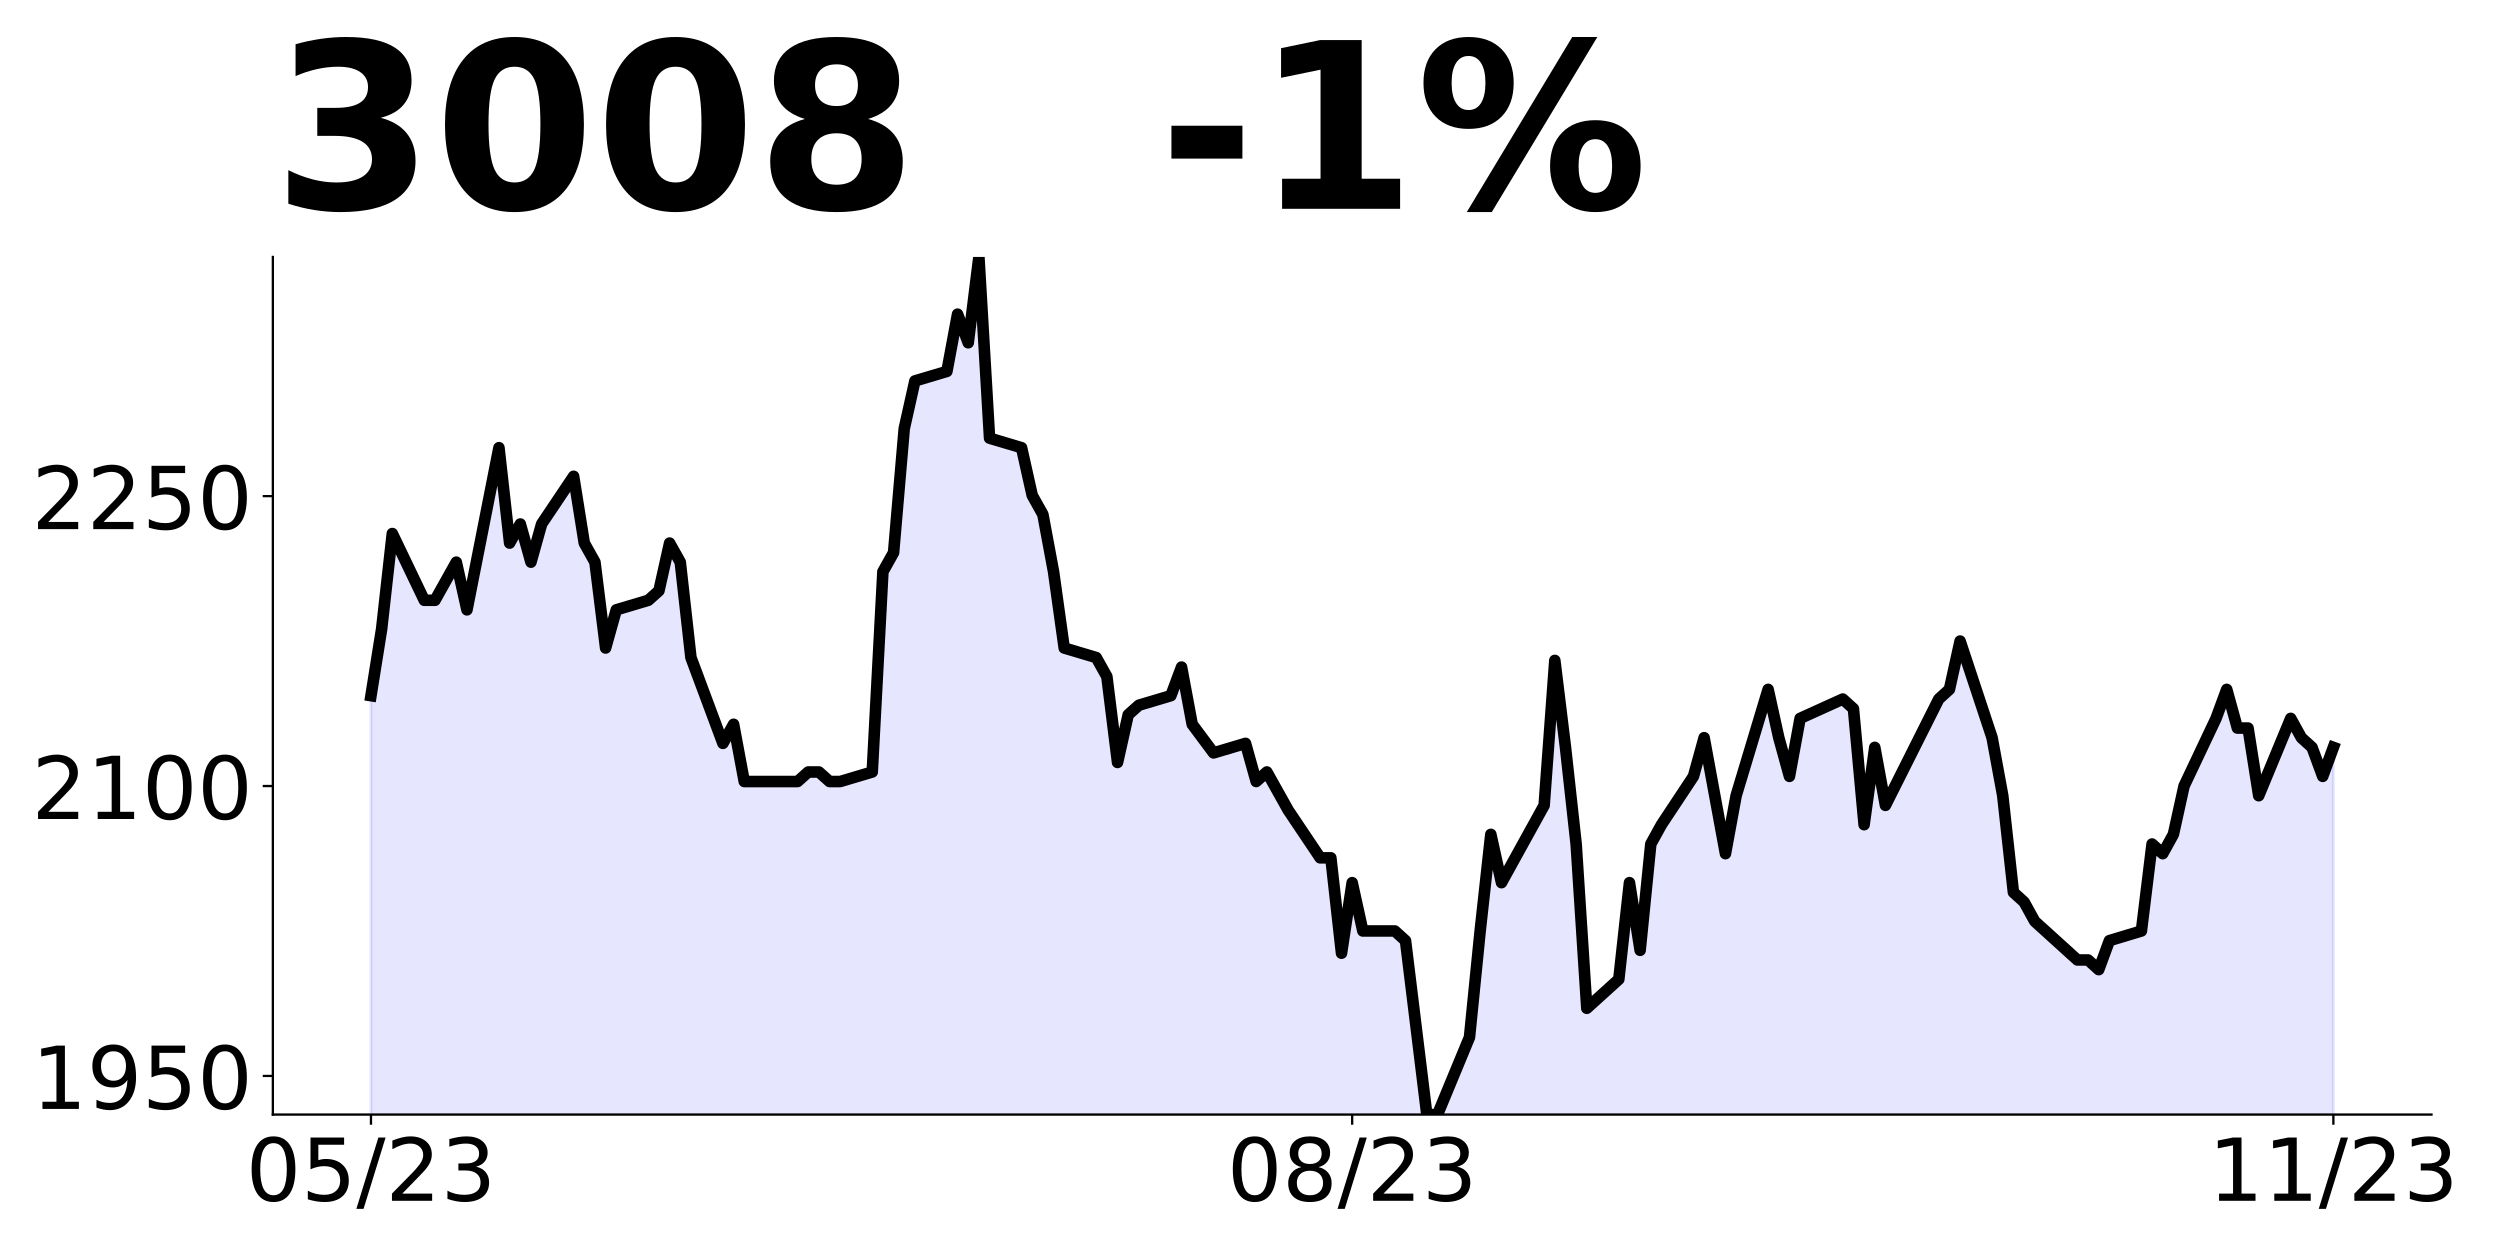 <?xml version="1.0" encoding="utf-8" standalone="no"?>
<!DOCTYPE svg PUBLIC "-//W3C//DTD SVG 1.1//EN"
  "http://www.w3.org/Graphics/SVG/1.1/DTD/svg11.dtd">
<!-- Created with matplotlib (https://matplotlib.org/) -->
<svg height="432pt" version="1.1" viewBox="0 0 864 432" width="864pt" xmlns="http://www.w3.org/2000/svg" xmlns:xlink="http://www.w3.org/1999/xlink">
 <defs>
  <style type="text/css">
*{stroke-linecap:butt;stroke-linejoin:round;}
  </style>
 </defs>
 <g id="figure_1">
  <g id="patch_1">
   <path d="M 0 432 
L 864 432 
L 864 0 
L 0 0 
z
" style="fill:none;"/>
  </g>
  <g id="axes_1">
   <g id="patch_2">
    <path d="M 94.3 385.2 
L 840.324 385.2 
L 840.324 88.8 
L 94.3 88.8 
z
" style="fill:none;"/>
   </g>
   <g id="PolyCollection_1">
    <path clip-path="url(#pd0d9d89817)" d="M 128.21 1674.306 
L 128.21 240.428 
L 131.896 217.355 
L 135.582 184.392 
L 146.64 207.466 
L 150.326 207.466 
L 154.011 200.873 
L 157.697 194.281 
L 161.383 210.762 
L 172.441 154.725 
L 176.127 187.688 
L 179.813 181.096 
L 183.499 194.281 
L 187.184 181.096 
L 198.242 164.614 
L 201.928 187.688 
L 205.614 194.281 
L 209.3 223.947 
L 212.986 210.762 
L 224.043 207.466 
L 227.729 204.169 
L 231.415 187.688 
L 235.101 194.281 
L 238.787 227.243 
L 249.845 256.91 
L 253.53 250.317 
L 257.216 270.095 
L 275.646 270.095 
L 279.332 266.799 
L 283.017 266.799 
L 286.703 270.095 
L 290.389 270.095 
L 301.447 266.799 
L 305.133 197.577 
L 308.819 190.984 
L 312.505 148.133 
L 316.19 131.651 
L 327.248 128.355 
L 330.934 108.578 
L 334.62 118.466 
L 338.306 88.8 
L 341.992 151.429 
L 353.049 154.725 
L 356.735 171.207 
L 360.421 177.799 
L 364.107 197.577 
L 367.793 223.947 
L 378.851 227.243 
L 382.536 233.836 
L 386.222 263.502 
L 389.908 247.021 
L 393.594 243.725 
L 404.652 240.428 
L 408.338 230.54 
L 412.024 250.317 
L 419.395 260.206 
L 430.453 256.91 
L 434.139 270.095 
L 437.825 266.799 
L 441.511 273.391 
L 445.197 279.984 
L 456.254 296.465 
L 459.94 296.465 
L 463.626 329.428 
L 467.312 305.048 
L 470.998 321.747 
L 482.055 321.747 
L 485.741 325.086 
L 489.427 355.143 
L 493.113 385.2 
L 496.799 385.2 
L 507.857 358.483 
L 511.543 321.747 
L 515.228 288.35 
L 518.914 305.048 
L 522.6 298.369 
L 533.658 278.331 
L 537.344 228.236 
L 541.03 258.293 
L 544.716 291.69 
L 548.401 348.464 
L 559.459 338.445 
L 563.145 305.048 
L 566.831 328.426 
L 570.517 291.69 
L 574.203 285.01 
L 585.26 268.312 
L 588.946 254.953 
L 592.632 274.991 
L 596.318 295.029 
L 600.004 274.991 
L 611.062 238.255 
L 614.747 254.953 
L 618.433 268.312 
L 622.119 248.274 
L 636.863 241.595 
L 640.549 244.935 
L 644.235 285.01 
L 647.92 258.293 
L 651.606 278.331 
L 670.036 241.595 
L 673.722 238.255 
L 677.408 221.557 
L 688.465 254.953 
L 692.151 274.991 
L 695.837 308.388 
L 699.523 311.728 
L 703.209 318.407 
L 714.266 328.426 
L 717.952 331.766 
L 721.638 331.766 
L 725.324 335.105 
L 729.01 325.086 
L 740.068 321.747 
L 743.754 291.69 
L 747.439 295.029 
L 751.125 288.35 
L 754.811 271.652 
L 765.869 248.274 
L 769.555 238.255 
L 773.241 251.614 
L 776.927 251.614 
L 780.612 274.991 
L 791.67 248.274 
L 795.356 254.953 
L 799.042 258.293 
L 802.728 268.312 
L 806.414 258.293 
L 806.414 1674.306 
L 806.414 1674.306 
L 802.728 1674.306 
L 799.042 1674.306 
L 795.356 1674.306 
L 791.67 1674.306 
L 780.612 1674.306 
L 776.927 1674.306 
L 773.241 1674.306 
L 769.555 1674.306 
L 765.869 1674.306 
L 754.811 1674.306 
L 751.125 1674.306 
L 747.439 1674.306 
L 743.754 1674.306 
L 740.068 1674.306 
L 729.01 1674.306 
L 725.324 1674.306 
L 721.638 1674.306 
L 717.952 1674.306 
L 714.266 1674.306 
L 703.209 1674.306 
L 699.523 1674.306 
L 695.837 1674.306 
L 692.151 1674.306 
L 688.465 1674.306 
L 677.408 1674.306 
L 673.722 1674.306 
L 670.036 1674.306 
L 651.606 1674.306 
L 647.92 1674.306 
L 644.235 1674.306 
L 640.549 1674.306 
L 636.863 1674.306 
L 622.119 1674.306 
L 618.433 1674.306 
L 614.747 1674.306 
L 611.062 1674.306 
L 600.004 1674.306 
L 596.318 1674.306 
L 592.632 1674.306 
L 588.946 1674.306 
L 585.26 1674.306 
L 574.203 1674.306 
L 570.517 1674.306 
L 566.831 1674.306 
L 563.145 1674.306 
L 559.459 1674.306 
L 548.401 1674.306 
L 544.716 1674.306 
L 541.03 1674.306 
L 537.344 1674.306 
L 533.658 1674.306 
L 522.6 1674.306 
L 518.914 1674.306 
L 515.228 1674.306 
L 511.543 1674.306 
L 507.857 1674.306 
L 496.799 1674.306 
L 493.113 1674.306 
L 489.427 1674.306 
L 485.741 1674.306 
L 482.055 1674.306 
L 470.998 1674.306 
L 467.312 1674.306 
L 463.626 1674.306 
L 459.94 1674.306 
L 456.254 1674.306 
L 445.197 1674.306 
L 441.511 1674.306 
L 437.825 1674.306 
L 434.139 1674.306 
L 430.453 1674.306 
L 419.395 1674.306 
L 412.024 1674.306 
L 408.338 1674.306 
L 404.652 1674.306 
L 393.594 1674.306 
L 389.908 1674.306 
L 386.222 1674.306 
L 382.536 1674.306 
L 378.851 1674.306 
L 367.793 1674.306 
L 364.107 1674.306 
L 360.421 1674.306 
L 356.735 1674.306 
L 353.049 1674.306 
L 341.992 1674.306 
L 338.306 1674.306 
L 334.62 1674.306 
L 330.934 1674.306 
L 327.248 1674.306 
L 316.19 1674.306 
L 312.505 1674.306 
L 308.819 1674.306 
L 305.133 1674.306 
L 301.447 1674.306 
L 290.389 1674.306 
L 286.703 1674.306 
L 283.017 1674.306 
L 279.332 1674.306 
L 275.646 1674.306 
L 257.216 1674.306 
L 253.53 1674.306 
L 249.845 1674.306 
L 238.787 1674.306 
L 235.101 1674.306 
L 231.415 1674.306 
L 227.729 1674.306 
L 224.043 1674.306 
L 212.986 1674.306 
L 209.3 1674.306 
L 205.614 1674.306 
L 201.928 1674.306 
L 198.242 1674.306 
L 187.184 1674.306 
L 183.499 1674.306 
L 179.813 1674.306 
L 176.127 1674.306 
L 172.441 1674.306 
L 161.383 1674.306 
L 157.697 1674.306 
L 154.011 1674.306 
L 150.326 1674.306 
L 146.64 1674.306 
L 135.582 1674.306 
L 131.896 1674.306 
L 128.21 1674.306 
z
" style="fill:#0000ff;fill-opacity:0.1;stroke:#0000ff;stroke-opacity:0.1;"/>
   </g>
   <g id="matplotlib.axis_1">
    <g id="xtick_1">
     <g id="line2d_1">
      <defs>
       <path d="M 0 0 
L 0 3.5 
" id="mf8ba92fe91" style="stroke:#000000;stroke-width:0.8;"/>
      </defs>
      <g>
       <use style="stroke:#000000;stroke-width:0.8;" x="128.21" xlink:href="#mf8ba92fe91" y="385.2"/>
      </g>
     </g>
     <g id="text_1">
      <!-- 05/23 -->
      <defs>
       <path d="M 31.781 66.406 
Q 24.172 66.406 20.328 58.906 
Q 16.5 51.422 16.5 36.375 
Q 16.5 21.391 20.328 13.891 
Q 24.172 6.391 31.781 6.391 
Q 39.453 6.391 43.281 13.891 
Q 47.125 21.391 47.125 36.375 
Q 47.125 51.422 43.281 58.906 
Q 39.453 66.406 31.781 66.406 
z
M 31.781 74.219 
Q 44.047 74.219 50.516 64.516 
Q 56.984 54.828 56.984 36.375 
Q 56.984 17.969 50.516 8.266 
Q 44.047 -1.422 31.781 -1.422 
Q 19.531 -1.422 13.062 8.266 
Q 6.594 17.969 6.594 36.375 
Q 6.594 54.828 13.062 64.516 
Q 19.531 74.219 31.781 74.219 
z
" id="DejaVuSans-48"/>
       <path d="M 10.797 72.906 
L 49.516 72.906 
L 49.516 64.594 
L 19.828 64.594 
L 19.828 46.734 
Q 21.969 47.469 24.109 47.828 
Q 26.266 48.188 28.422 48.188 
Q 40.625 48.188 47.75 41.5 
Q 54.891 34.812 54.891 23.391 
Q 54.891 11.625 47.562 5.094 
Q 40.234 -1.422 26.906 -1.422 
Q 22.312 -1.422 17.547 -0.641 
Q 12.797 0.141 7.719 1.703 
L 7.719 11.625 
Q 12.109 9.234 16.797 8.062 
Q 21.484 6.891 26.703 6.891 
Q 35.156 6.891 40.078 11.328 
Q 45.016 15.766 45.016 23.391 
Q 45.016 31 40.078 35.438 
Q 35.156 39.891 26.703 39.891 
Q 22.75 39.891 18.812 39.016 
Q 14.891 38.141 10.797 36.281 
z
" id="DejaVuSans-53"/>
       <path d="M 25.391 72.906 
L 33.688 72.906 
L 8.297 -9.281 
L 0 -9.281 
z
" id="DejaVuSans-47"/>
       <path d="M 19.188 8.297 
L 53.609 8.297 
L 53.609 0 
L 7.328 0 
L 7.328 8.297 
Q 12.938 14.109 22.625 23.891 
Q 32.328 33.688 34.812 36.531 
Q 39.547 41.844 41.422 45.531 
Q 43.312 49.219 43.312 52.781 
Q 43.312 58.594 39.234 62.25 
Q 35.156 65.922 28.609 65.922 
Q 23.969 65.922 18.812 64.312 
Q 13.672 62.703 7.812 59.422 
L 7.812 69.391 
Q 13.766 71.781 18.938 73 
Q 24.125 74.219 28.422 74.219 
Q 39.75 74.219 46.484 68.547 
Q 53.219 62.891 53.219 53.422 
Q 53.219 48.922 51.531 44.891 
Q 49.859 40.875 45.406 35.406 
Q 44.188 33.984 37.641 27.219 
Q 31.109 20.453 19.188 8.297 
z
" id="DejaVuSans-50"/>
       <path d="M 40.578 39.312 
Q 47.656 37.797 51.625 33 
Q 55.609 28.219 55.609 21.188 
Q 55.609 10.406 48.188 4.484 
Q 40.766 -1.422 27.094 -1.422 
Q 22.516 -1.422 17.656 -0.516 
Q 12.797 0.391 7.625 2.203 
L 7.625 11.719 
Q 11.719 9.328 16.594 8.109 
Q 21.484 6.891 26.812 6.891 
Q 36.078 6.891 40.938 10.547 
Q 45.797 14.203 45.797 21.188 
Q 45.797 27.641 41.281 31.266 
Q 36.766 34.906 28.719 34.906 
L 20.219 34.906 
L 20.219 43.016 
L 29.109 43.016 
Q 36.375 43.016 40.234 45.922 
Q 44.094 48.828 44.094 54.297 
Q 44.094 59.906 40.109 62.906 
Q 36.141 65.922 28.719 65.922 
Q 24.656 65.922 20.016 65.031 
Q 15.375 64.156 9.812 62.312 
L 9.812 71.094 
Q 15.438 72.656 20.344 73.438 
Q 25.25 74.219 29.594 74.219 
Q 40.828 74.219 47.359 69.109 
Q 53.906 64.016 53.906 55.328 
Q 53.906 49.266 50.438 45.094 
Q 46.969 40.922 40.578 39.312 
z
" id="DejaVuSans-51"/>
      </defs>
      <g transform="translate(84.982 414.995)scale(0.3 -0.3)">
       <use xlink:href="#DejaVuSans-48"/>
       <use x="63.623" xlink:href="#DejaVuSans-53"/>
       <use x="127.246" xlink:href="#DejaVuSans-47"/>
       <use x="160.938" xlink:href="#DejaVuSans-50"/>
       <use x="224.561" xlink:href="#DejaVuSans-51"/>
      </g>
     </g>
    </g>
    <g id="xtick_2">
     <g id="line2d_2">
      <g>
       <use style="stroke:#000000;stroke-width:0.8;" x="467.312" xlink:href="#mf8ba92fe91" y="385.2"/>
      </g>
     </g>
     <g id="text_2">
      <!-- 08/23 -->
      <defs>
       <path d="M 31.781 34.625 
Q 24.75 34.625 20.719 30.859 
Q 16.703 27.094 16.703 20.516 
Q 16.703 13.922 20.719 10.156 
Q 24.75 6.391 31.781 6.391 
Q 38.812 6.391 42.859 10.172 
Q 46.922 13.969 46.922 20.516 
Q 46.922 27.094 42.891 30.859 
Q 38.875 34.625 31.781 34.625 
z
M 21.922 38.812 
Q 15.578 40.375 12.031 44.719 
Q 8.5 49.078 8.5 55.328 
Q 8.5 64.062 14.719 69.141 
Q 20.953 74.219 31.781 74.219 
Q 42.672 74.219 48.875 69.141 
Q 55.078 64.062 55.078 55.328 
Q 55.078 49.078 51.531 44.719 
Q 48 40.375 41.703 38.812 
Q 48.828 37.156 52.797 32.312 
Q 56.781 27.484 56.781 20.516 
Q 56.781 9.906 50.312 4.234 
Q 43.844 -1.422 31.781 -1.422 
Q 19.734 -1.422 13.25 4.234 
Q 6.781 9.906 6.781 20.516 
Q 6.781 27.484 10.781 32.312 
Q 14.797 37.156 21.922 38.812 
z
M 18.312 54.391 
Q 18.312 48.734 21.844 45.562 
Q 25.391 42.391 31.781 42.391 
Q 38.141 42.391 41.719 45.562 
Q 45.312 48.734 45.312 54.391 
Q 45.312 60.062 41.719 63.234 
Q 38.141 66.406 31.781 66.406 
Q 25.391 66.406 21.844 63.234 
Q 18.312 60.062 18.312 54.391 
z
" id="DejaVuSans-56"/>
      </defs>
      <g transform="translate(424.084 414.995)scale(0.3 -0.3)">
       <use xlink:href="#DejaVuSans-48"/>
       <use x="63.623" xlink:href="#DejaVuSans-56"/>
       <use x="127.246" xlink:href="#DejaVuSans-47"/>
       <use x="160.938" xlink:href="#DejaVuSans-50"/>
       <use x="224.561" xlink:href="#DejaVuSans-51"/>
      </g>
     </g>
    </g>
    <g id="xtick_3">
     <g id="line2d_3">
      <g>
       <use style="stroke:#000000;stroke-width:0.8;" x="806.414" xlink:href="#mf8ba92fe91" y="385.2"/>
      </g>
     </g>
     <g id="text_3">
      <!-- 11/23 -->
      <defs>
       <path d="M 12.406 8.297 
L 28.516 8.297 
L 28.516 63.922 
L 10.984 60.406 
L 10.984 69.391 
L 28.422 72.906 
L 38.281 72.906 
L 38.281 8.297 
L 54.391 8.297 
L 54.391 0 
L 12.406 0 
z
" id="DejaVuSans-49"/>
      </defs>
      <g transform="translate(763.186 414.995)scale(0.3 -0.3)">
       <use xlink:href="#DejaVuSans-49"/>
       <use x="63.623" xlink:href="#DejaVuSans-49"/>
       <use x="127.246" xlink:href="#DejaVuSans-47"/>
       <use x="160.938" xlink:href="#DejaVuSans-50"/>
       <use x="224.561" xlink:href="#DejaVuSans-51"/>
      </g>
     </g>
    </g>
   </g>
   <g id="matplotlib.axis_2">
    <g id="ytick_1">
     <g id="line2d_4">
      <defs>
       <path d="M 0 0 
L -3.5 0 
" id="m5bcc1ec4d2" style="stroke:#000000;stroke-width:0.8;"/>
      </defs>
      <g>
       <use style="stroke:#000000;stroke-width:0.8;" x="94.3" xlink:href="#m5bcc1ec4d2" y="371.841"/>
      </g>
     </g>
     <g id="text_4">
      <!-- 1950 -->
      <defs>
       <path d="M 10.984 1.516 
L 10.984 10.5 
Q 14.703 8.734 18.5 7.812 
Q 22.312 6.891 25.984 6.891 
Q 35.75 6.891 40.891 13.453 
Q 46.047 20.016 46.781 33.406 
Q 43.953 29.203 39.594 26.953 
Q 35.25 24.703 29.984 24.703 
Q 19.047 24.703 12.672 31.312 
Q 6.297 37.938 6.297 49.422 
Q 6.297 60.641 12.938 67.422 
Q 19.578 74.219 30.609 74.219 
Q 43.266 74.219 49.922 64.516 
Q 56.594 54.828 56.594 36.375 
Q 56.594 19.141 48.406 8.859 
Q 40.234 -1.422 26.422 -1.422 
Q 22.703 -1.422 18.891 -0.688 
Q 15.094 0.047 10.984 1.516 
z
M 30.609 32.422 
Q 37.25 32.422 41.125 36.953 
Q 45.016 41.5 45.016 49.422 
Q 45.016 57.281 41.125 61.844 
Q 37.25 66.406 30.609 66.406 
Q 23.969 66.406 20.094 61.844 
Q 16.219 57.281 16.219 49.422 
Q 16.219 41.5 20.094 36.953 
Q 23.969 32.422 30.609 32.422 
z
" id="DejaVuSans-57"/>
      </defs>
      <g transform="translate(10.95 383.239)scale(0.3 -0.3)">
       <use xlink:href="#DejaVuSans-49"/>
       <use x="63.623" xlink:href="#DejaVuSans-57"/>
       <use x="127.246" xlink:href="#DejaVuSans-53"/>
       <use x="190.869" xlink:href="#DejaVuSans-48"/>
      </g>
     </g>
    </g>
    <g id="ytick_2">
     <g id="line2d_5">
      <g>
       <use style="stroke:#000000;stroke-width:0.8;" x="94.3" xlink:href="#m5bcc1ec4d2" y="271.652"/>
      </g>
     </g>
     <g id="text_5">
      <!-- 2100 -->
      <g transform="translate(10.95 283.049)scale(0.3 -0.3)">
       <use xlink:href="#DejaVuSans-50"/>
       <use x="63.623" xlink:href="#DejaVuSans-49"/>
       <use x="127.246" xlink:href="#DejaVuSans-48"/>
       <use x="190.869" xlink:href="#DejaVuSans-48"/>
      </g>
     </g>
    </g>
    <g id="ytick_3">
     <g id="line2d_6">
      <g>
       <use style="stroke:#000000;stroke-width:0.8;" x="94.3" xlink:href="#m5bcc1ec4d2" y="171.462"/>
      </g>
     </g>
     <g id="text_6">
      <!-- 2250 -->
      <g transform="translate(10.95 182.86)scale(0.3 -0.3)">
       <use xlink:href="#DejaVuSans-50"/>
       <use x="63.623" xlink:href="#DejaVuSans-50"/>
       <use x="127.246" xlink:href="#DejaVuSans-53"/>
       <use x="190.869" xlink:href="#DejaVuSans-48"/>
      </g>
     </g>
    </g>
   </g>
   <g id="line2d_7">
    <path clip-path="url(#pd0d9d89817)" d="M 128.21 240.428 
L 131.896 217.355 
L 135.582 184.392 
L 146.64 207.466 
L 150.326 207.466 
L 154.011 200.873 
L 157.697 194.281 
L 161.383 210.762 
L 172.441 154.725 
L 176.127 187.688 
L 179.813 181.096 
L 183.499 194.281 
L 187.184 181.096 
L 198.242 164.614 
L 201.928 187.688 
L 205.614 194.281 
L 209.3 223.947 
L 212.986 210.762 
L 224.043 207.466 
L 227.729 204.169 
L 231.415 187.688 
L 235.101 194.281 
L 238.787 227.243 
L 249.845 256.91 
L 253.53 250.317 
L 257.216 270.095 
L 275.646 270.095 
L 279.332 266.799 
L 283.017 266.799 
L 286.703 270.095 
L 290.389 270.095 
L 301.447 266.799 
L 305.133 197.577 
L 308.819 190.984 
L 312.505 148.133 
L 316.19 131.651 
L 327.248 128.355 
L 330.934 108.578 
L 334.62 118.466 
L 338.306 88.8 
L 341.992 151.429 
L 353.049 154.725 
L 356.735 171.207 
L 360.421 177.799 
L 364.107 197.577 
L 367.793 223.947 
L 378.851 227.243 
L 382.536 233.836 
L 386.222 263.502 
L 389.908 247.021 
L 393.594 243.725 
L 404.652 240.428 
L 408.338 230.54 
L 412.024 250.317 
L 419.395 260.206 
L 430.453 256.91 
L 434.139 270.095 
L 437.825 266.799 
L 441.511 273.391 
L 445.197 279.984 
L 456.254 296.465 
L 459.94 296.465 
L 463.626 329.428 
L 467.312 305.048 
L 470.998 321.747 
L 482.055 321.747 
L 485.741 325.086 
L 489.427 355.143 
L 493.113 385.2 
L 496.799 385.2 
L 507.857 358.483 
L 511.543 321.747 
L 515.228 288.35 
L 518.914 305.048 
L 522.6 298.369 
L 533.658 278.331 
L 537.344 228.236 
L 541.03 258.293 
L 544.716 291.69 
L 548.401 348.464 
L 559.459 338.445 
L 563.145 305.048 
L 566.831 328.426 
L 570.517 291.69 
L 574.203 285.01 
L 585.26 268.312 
L 588.946 254.953 
L 592.632 274.991 
L 596.318 295.029 
L 600.004 274.991 
L 611.062 238.255 
L 614.747 254.953 
L 618.433 268.312 
L 622.119 248.274 
L 636.863 241.595 
L 640.549 244.935 
L 644.235 285.01 
L 647.92 258.293 
L 651.606 278.331 
L 670.036 241.595 
L 673.722 238.255 
L 677.408 221.557 
L 688.465 254.953 
L 692.151 274.991 
L 695.837 308.388 
L 699.523 311.728 
L 703.209 318.407 
L 714.266 328.426 
L 717.952 331.766 
L 721.638 331.766 
L 725.324 335.105 
L 729.01 325.086 
L 740.068 321.747 
L 743.754 291.69 
L 747.439 295.029 
L 751.125 288.35 
L 754.811 271.652 
L 765.869 248.274 
L 769.555 238.255 
L 773.241 251.614 
L 776.927 251.614 
L 780.612 274.991 
L 791.67 248.274 
L 795.356 254.953 
L 799.042 258.293 
L 802.728 268.312 
L 806.414 258.293 
" style="fill:none;stroke:#000000;stroke-linecap:square;stroke-width:4;"/>
   </g>
   <g id="patch_3">
    <path d="M 94.3 385.2 
L 94.3 88.8 
" style="fill:none;stroke:#000000;stroke-linecap:square;stroke-linejoin:miter;stroke-width:0.8;"/>
   </g>
   <g id="patch_4">
    <path d="M 94.3 385.2 
L 840.324 385.2 
" style="fill:none;stroke:#000000;stroke-linecap:square;stroke-linejoin:miter;stroke-width:0.8;"/>
   </g>
   <g id="text_7">
    <!-- 3008   -1% -->
    <defs>
     <path d="M 46.578 39.312 
Q 53.953 37.406 57.781 32.688 
Q 61.625 27.984 61.625 20.703 
Q 61.625 9.859 53.312 4.219 
Q 45.016 -1.422 29.109 -1.422 
Q 23.484 -1.422 17.844 -0.516 
Q 12.203 0.391 6.688 2.203 
L 6.688 16.703 
Q 11.969 14.062 17.156 12.719 
Q 22.359 11.375 27.391 11.375 
Q 34.859 11.375 38.844 13.953 
Q 42.828 16.547 42.828 21.391 
Q 42.828 26.375 38.75 28.938 
Q 34.672 31.5 26.703 31.5 
L 19.188 31.5 
L 19.188 43.609 
L 27.094 43.609 
Q 34.188 43.609 37.641 45.828 
Q 41.109 48.047 41.109 52.594 
Q 41.109 56.781 37.734 59.078 
Q 34.375 61.375 28.219 61.375 
Q 23.688 61.375 19.047 60.344 
Q 14.406 59.328 9.812 57.328 
L 9.812 71.094 
Q 15.375 72.656 20.844 73.438 
Q 26.312 74.219 31.594 74.219 
Q 45.797 74.219 52.844 69.547 
Q 59.906 64.891 59.906 55.516 
Q 59.906 49.125 56.531 45.047 
Q 53.172 40.969 46.578 39.312 
z
" id="DejaVuSans-Bold-51"/>
     <path d="M 46 36.531 
Q 46 50.203 43.438 55.781 
Q 40.875 61.375 34.812 61.375 
Q 28.766 61.375 26.172 55.781 
Q 23.578 50.203 23.578 36.531 
Q 23.578 22.703 26.172 17.031 
Q 28.766 11.375 34.812 11.375 
Q 40.828 11.375 43.406 17.031 
Q 46 22.703 46 36.531 
z
M 64.797 36.375 
Q 64.797 18.266 56.984 8.422 
Q 49.172 -1.422 34.812 -1.422 
Q 20.406 -1.422 12.594 8.422 
Q 4.781 18.266 4.781 36.375 
Q 4.781 54.547 12.594 64.375 
Q 20.406 74.219 34.812 74.219 
Q 49.172 74.219 56.984 64.375 
Q 64.797 54.547 64.797 36.375 
z
" id="DejaVuSans-Bold-48"/>
     <path d="M 34.812 32.625 
Q 29.547 32.625 26.703 29.734 
Q 23.875 26.859 23.875 21.484 
Q 23.875 16.109 26.703 13.25 
Q 29.547 10.406 34.812 10.406 
Q 40.047 10.406 42.828 13.25 
Q 45.609 16.109 45.609 21.484 
Q 45.609 26.906 42.828 29.766 
Q 40.047 32.625 34.812 32.625 
z
M 21.094 38.812 
Q 14.453 40.828 11.078 44.969 
Q 7.719 49.125 7.719 55.328 
Q 7.719 64.547 14.594 69.375 
Q 21.484 74.219 34.812 74.219 
Q 48.047 74.219 54.922 69.406 
Q 61.812 64.594 61.812 55.328 
Q 61.812 49.125 58.422 44.969 
Q 55.031 40.828 48.391 38.812 
Q 55.812 36.766 59.594 32.156 
Q 63.375 27.547 63.375 20.516 
Q 63.375 9.672 56.172 4.125 
Q 48.969 -1.422 34.812 -1.422 
Q 20.609 -1.422 13.359 4.125 
Q 6.109 9.672 6.109 20.516 
Q 6.109 27.547 9.891 32.156 
Q 13.672 36.766 21.094 38.812 
z
M 25.484 53.422 
Q 25.484 49.078 27.906 46.734 
Q 30.328 44.391 34.812 44.391 
Q 39.203 44.391 41.594 46.734 
Q 44 49.078 44 53.422 
Q 44 57.766 41.594 60.078 
Q 39.203 62.406 34.812 62.406 
Q 30.328 62.406 27.906 60.062 
Q 25.484 57.719 25.484 53.422 
z
" id="DejaVuSans-Bold-56"/>
     <path id="DejaVuSans-Bold-32"/>
     <path d="M 5.422 35.891 
L 36.078 35.891 
L 36.078 21.688 
L 5.422 21.688 
z
" id="DejaVuSans-Bold-45"/>
     <path d="M 11.719 12.984 
L 28.328 12.984 
L 28.328 60.109 
L 11.281 56.594 
L 11.281 69.391 
L 28.219 72.906 
L 46.094 72.906 
L 46.094 12.984 
L 62.703 12.984 
L 62.703 0 
L 11.719 0 
z
" id="DejaVuSans-Bold-49"/>
     <path d="M 77.484 30.078 
Q 74.031 30.078 72.125 27.078 
Q 70.219 24.078 70.219 18.5 
Q 70.219 12.891 72.094 9.891 
Q 73.969 6.891 77.484 6.891 
Q 81 6.891 82.859 9.891 
Q 84.719 12.891 84.719 18.5 
Q 84.719 24.078 82.828 27.078 
Q 80.953 30.078 77.484 30.078 
z
M 77.484 38.281 
Q 86.578 38.281 91.797 33 
Q 97.016 27.734 97.016 18.5 
Q 97.016 9.281 91.797 3.922 
Q 86.578 -1.422 77.484 -1.422 
Q 68.406 -1.422 63.156 3.922 
Q 57.906 9.281 57.906 18.5 
Q 57.906 27.688 63.156 32.984 
Q 68.406 38.281 77.484 38.281 
z
M 32.719 -1.422 
L 21.922 -1.422 
L 67.484 74.219 
L 78.328 74.219 
z
M 22.703 74.219 
Q 31.781 74.219 36.984 68.922 
Q 42.188 63.625 42.188 54.391 
Q 42.188 45.172 36.984 39.844 
Q 31.781 34.516 22.703 34.516 
Q 13.625 34.516 8.422 39.844 
Q 3.219 45.172 3.219 54.391 
Q 3.219 63.625 8.422 68.922 
Q 13.625 74.219 22.703 74.219 
z
M 22.703 66.016 
Q 19.188 66.016 17.281 62.984 
Q 15.375 59.969 15.375 54.391 
Q 15.375 48.781 17.281 45.719 
Q 19.188 42.672 22.703 42.672 
Q 26.219 42.672 28.094 45.719 
Q 29.984 48.781 29.984 54.391 
Q 29.984 59.969 28.078 62.984 
Q 26.172 66.016 22.703 66.016 
z
" id="DejaVuSans-Bold-37"/>
    </defs>
    <g transform="translate(94.3 72.162)scale(0.8 -0.8)">
     <use xlink:href="#DejaVuSans-Bold-51"/>
     <use x="69.58" xlink:href="#DejaVuSans-Bold-48"/>
     <use x="139.16" xlink:href="#DejaVuSans-Bold-48"/>
     <use x="208.74" xlink:href="#DejaVuSans-Bold-56"/>
     <use x="278.32" xlink:href="#DejaVuSans-Bold-32"/>
     <use x="313.135" xlink:href="#DejaVuSans-Bold-32"/>
     <use x="347.949" xlink:href="#DejaVuSans-Bold-32"/>
     <use x="382.764" xlink:href="#DejaVuSans-Bold-45"/>
     <use x="424.268" xlink:href="#DejaVuSans-Bold-49"/>
     <use x="493.848" xlink:href="#DejaVuSans-Bold-37"/>
    </g>
   </g>
  </g>
 </g>
 <defs>
  <clipPath id="pd0d9d89817">
   <rect height="296.4" width="746.024" x="94.3" y="88.8"/>
  </clipPath>
 </defs>
</svg>
